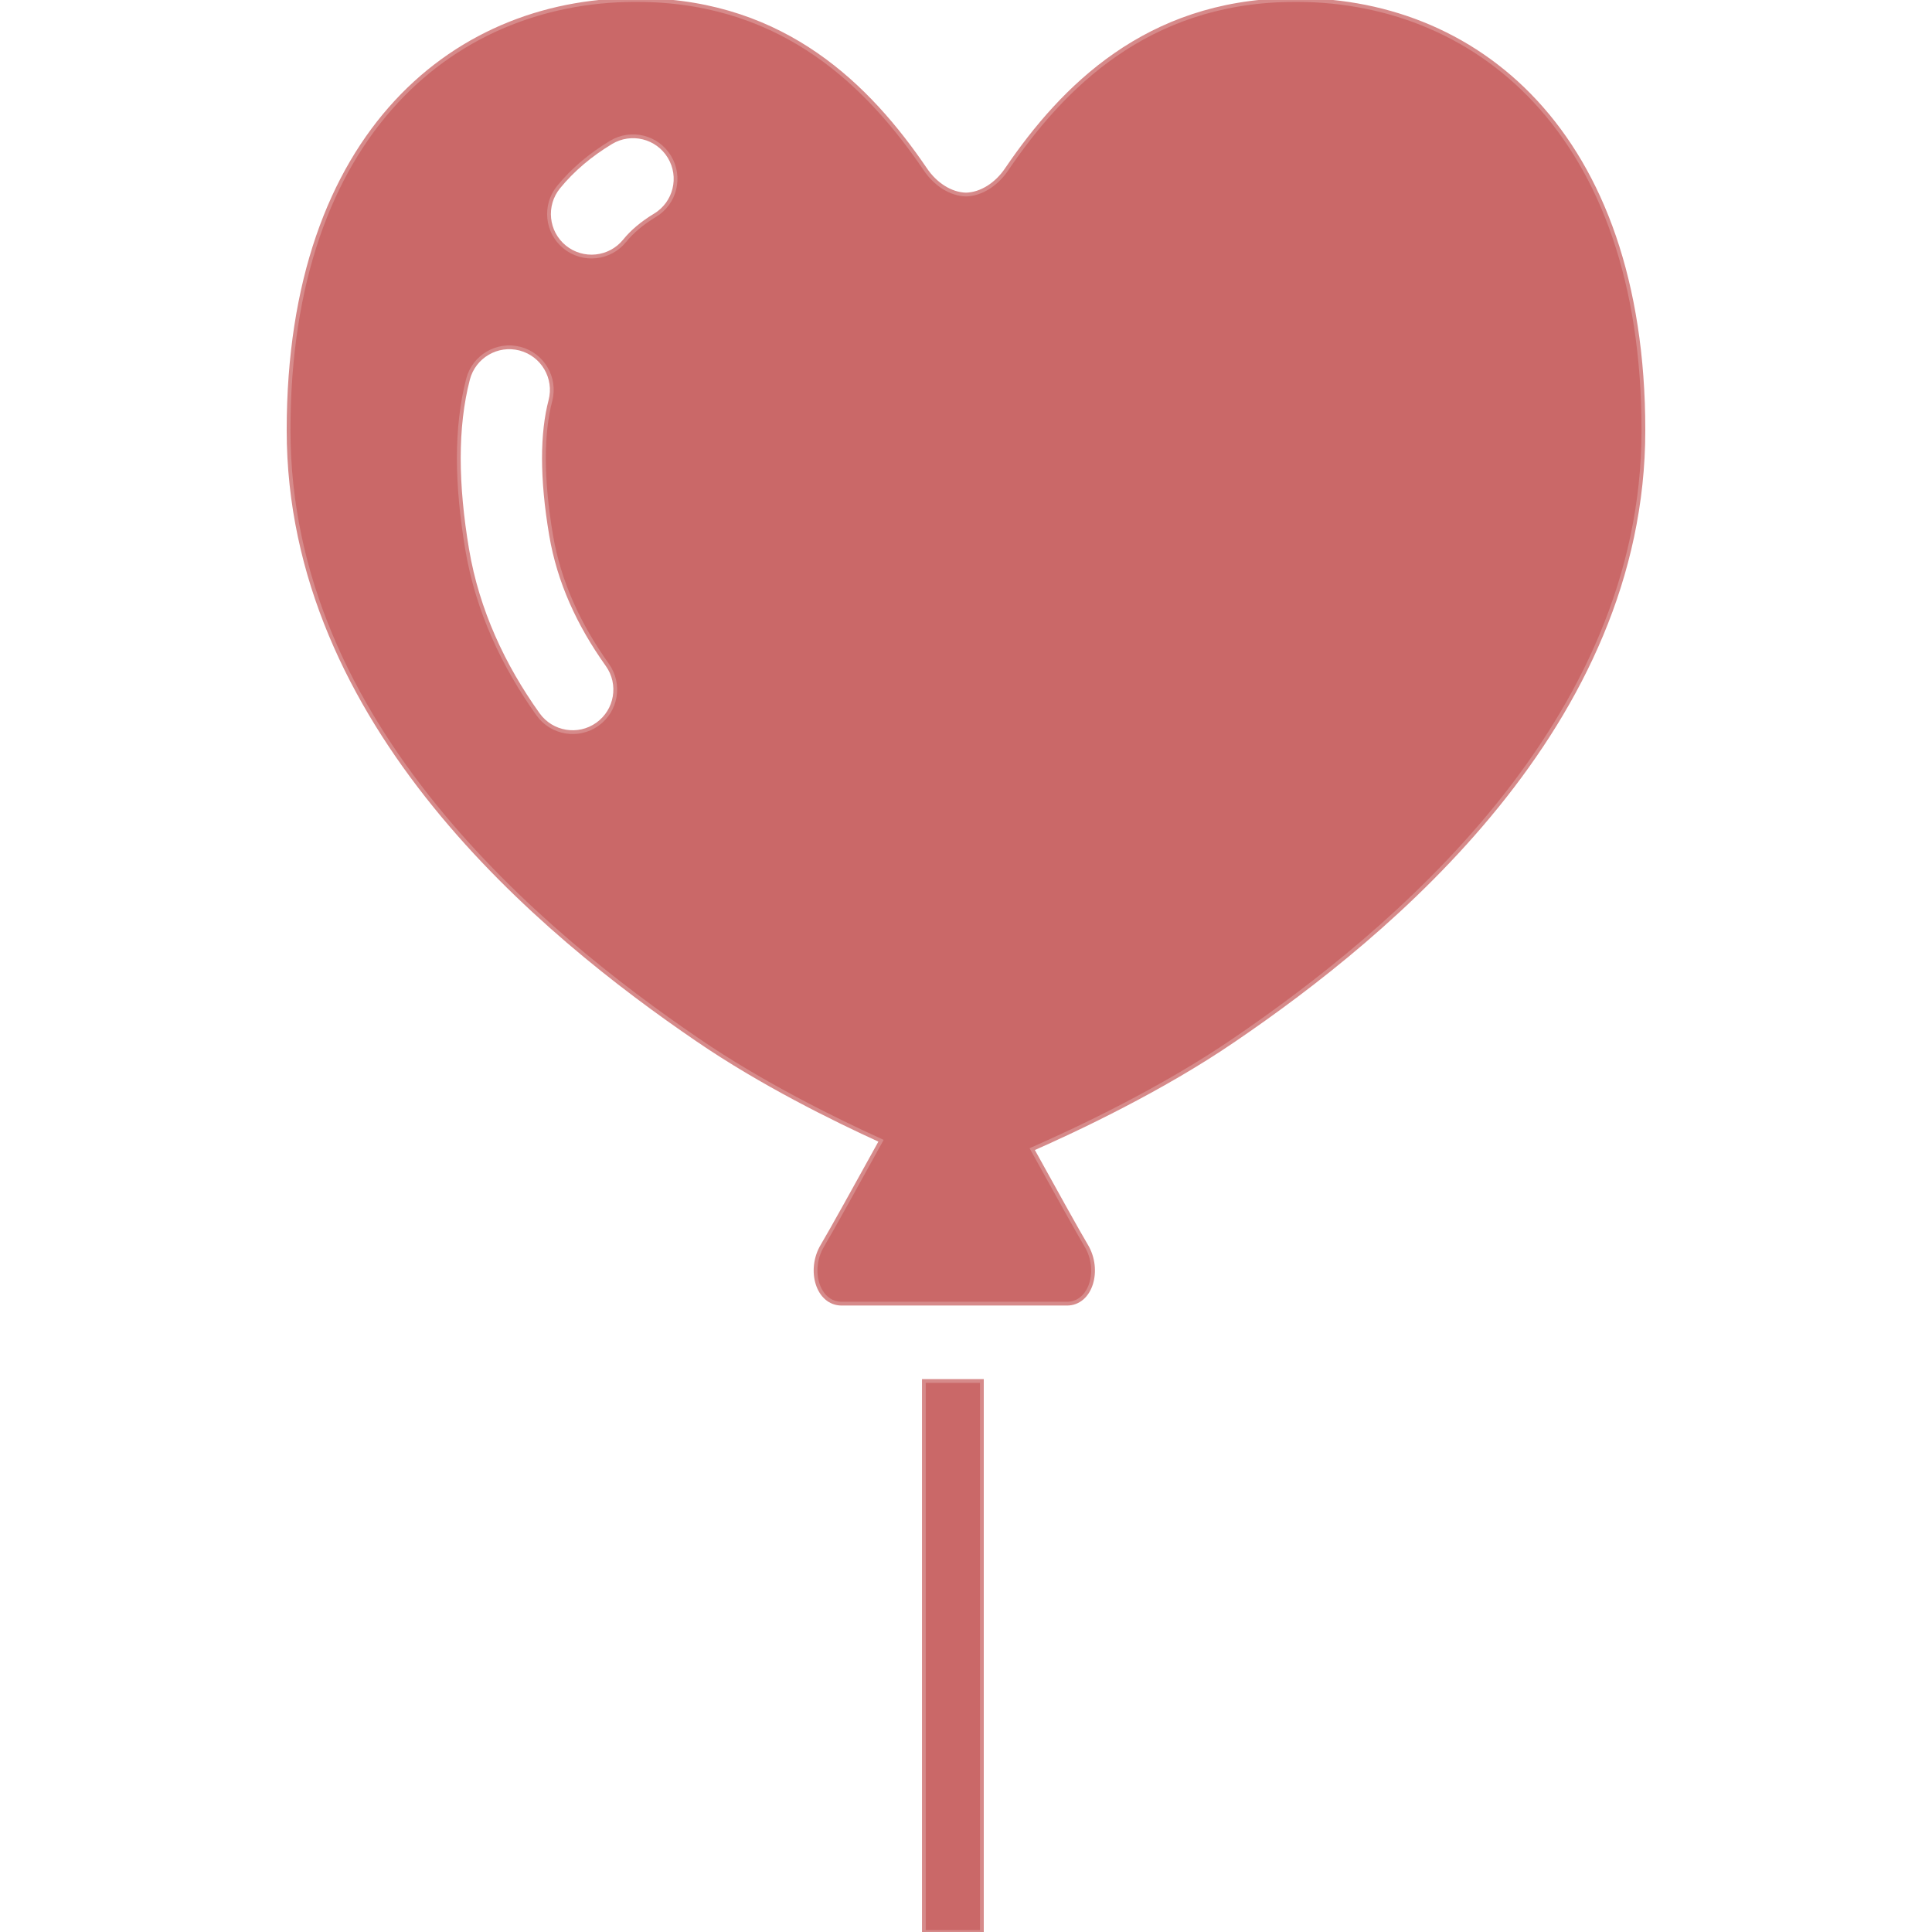 <!DOCTYPE svg PUBLIC "-//W3C//DTD SVG 1.1//EN" "http://www.w3.org/Graphics/SVG/1.1/DTD/svg11.dtd">

<!-- Uploaded to: SVG Repo, www.svgrepo.com, Transformed by: SVG Repo Mixer Tools -->
<svg version="1.1" id="_x32_" xmlns="http://www.w3.org/2000/svg" xmlns:xlink="http://www.w3.org/1999/xlink" viewBox="0 0 512 512" xml:space="preserve" width="800px" height="800px" fill="#d68a8a" stroke="#d68a8a">

<g id="SVGRepo_bgCarrier" stroke-width="0"/>

<g id="SVGRepo_tracerCarrier" stroke-linecap="round" stroke-linejoin="round"/>

<g id="SVGRepo_iconCarrier"> <style type="text/css"> .st0{fill:#ca6868;} </style> <g> <path class="st0" d="M341.474,0.021c-37.55,0.69-59.765,22.898-74.648,44.776c-2.71,4.052-6.777,6.657-10.83,6.762 c-4.053-0.105-8.113-2.71-10.823-6.762c-14.89-21.878-37.098-44.086-74.655-44.776c-49.28-1.006-94.041,34.855-94.041,114.013 c0,78.032,67.097,133.398,108.481,161.595c16.737,11.46,36.093,21.023,48.522,26.682c-6.252,11.34-13.472,24.362-15.536,27.8 c-3.842,6.41-1.291,15.371,5.119,15.371h59.682c6.41,0,8.962-8.961,5.119-15.371c-1.929-3.213-8.368-14.815-14.312-25.578 c11.67-5.134,34.299-15.769,53.49-28.903c41.383-28.197,108.481-83.563,108.481-161.595 C435.522,34.875,390.753-0.985,341.474,0.021z M158.323,191.93c-5.081,3.618-12.114,2.439-15.739-2.627 c-9.209-12.894-16.046-27.515-18.778-43.688c-1.449-8.653-2.214-16.691-2.214-24.182c0-7.528,0.773-14.523,2.447-20.97 c1.576-6.019,7.745-9.629,13.764-8.06c6.027,1.576,9.637,7.746,8.061,13.765c-1.096,4.181-1.719,9.277-1.719,15.266 c0,5.959,0.608,12.774,1.906,20.43c2.072,12.256,7.272,23.641,14.898,34.336C164.567,181.273,163.389,188.313,158.323,191.93z M173.596,57.045c-3.55,2.146-6.154,4.413-8.083,6.792c-3.933,4.826-11.033,5.554-15.874,1.622 c-4.818-3.934-5.546-11.033-1.614-15.867c3.775-4.638,8.481-8.57,13.892-11.843c5.336-3.227,12.271-1.516,15.484,3.813 C180.628,46.891,178.925,53.833,173.596,57.045z"/> <rect x="244.836" y="365.977" class="st0" width="15.371" height="146.022"/> </g> </g>

</svg>